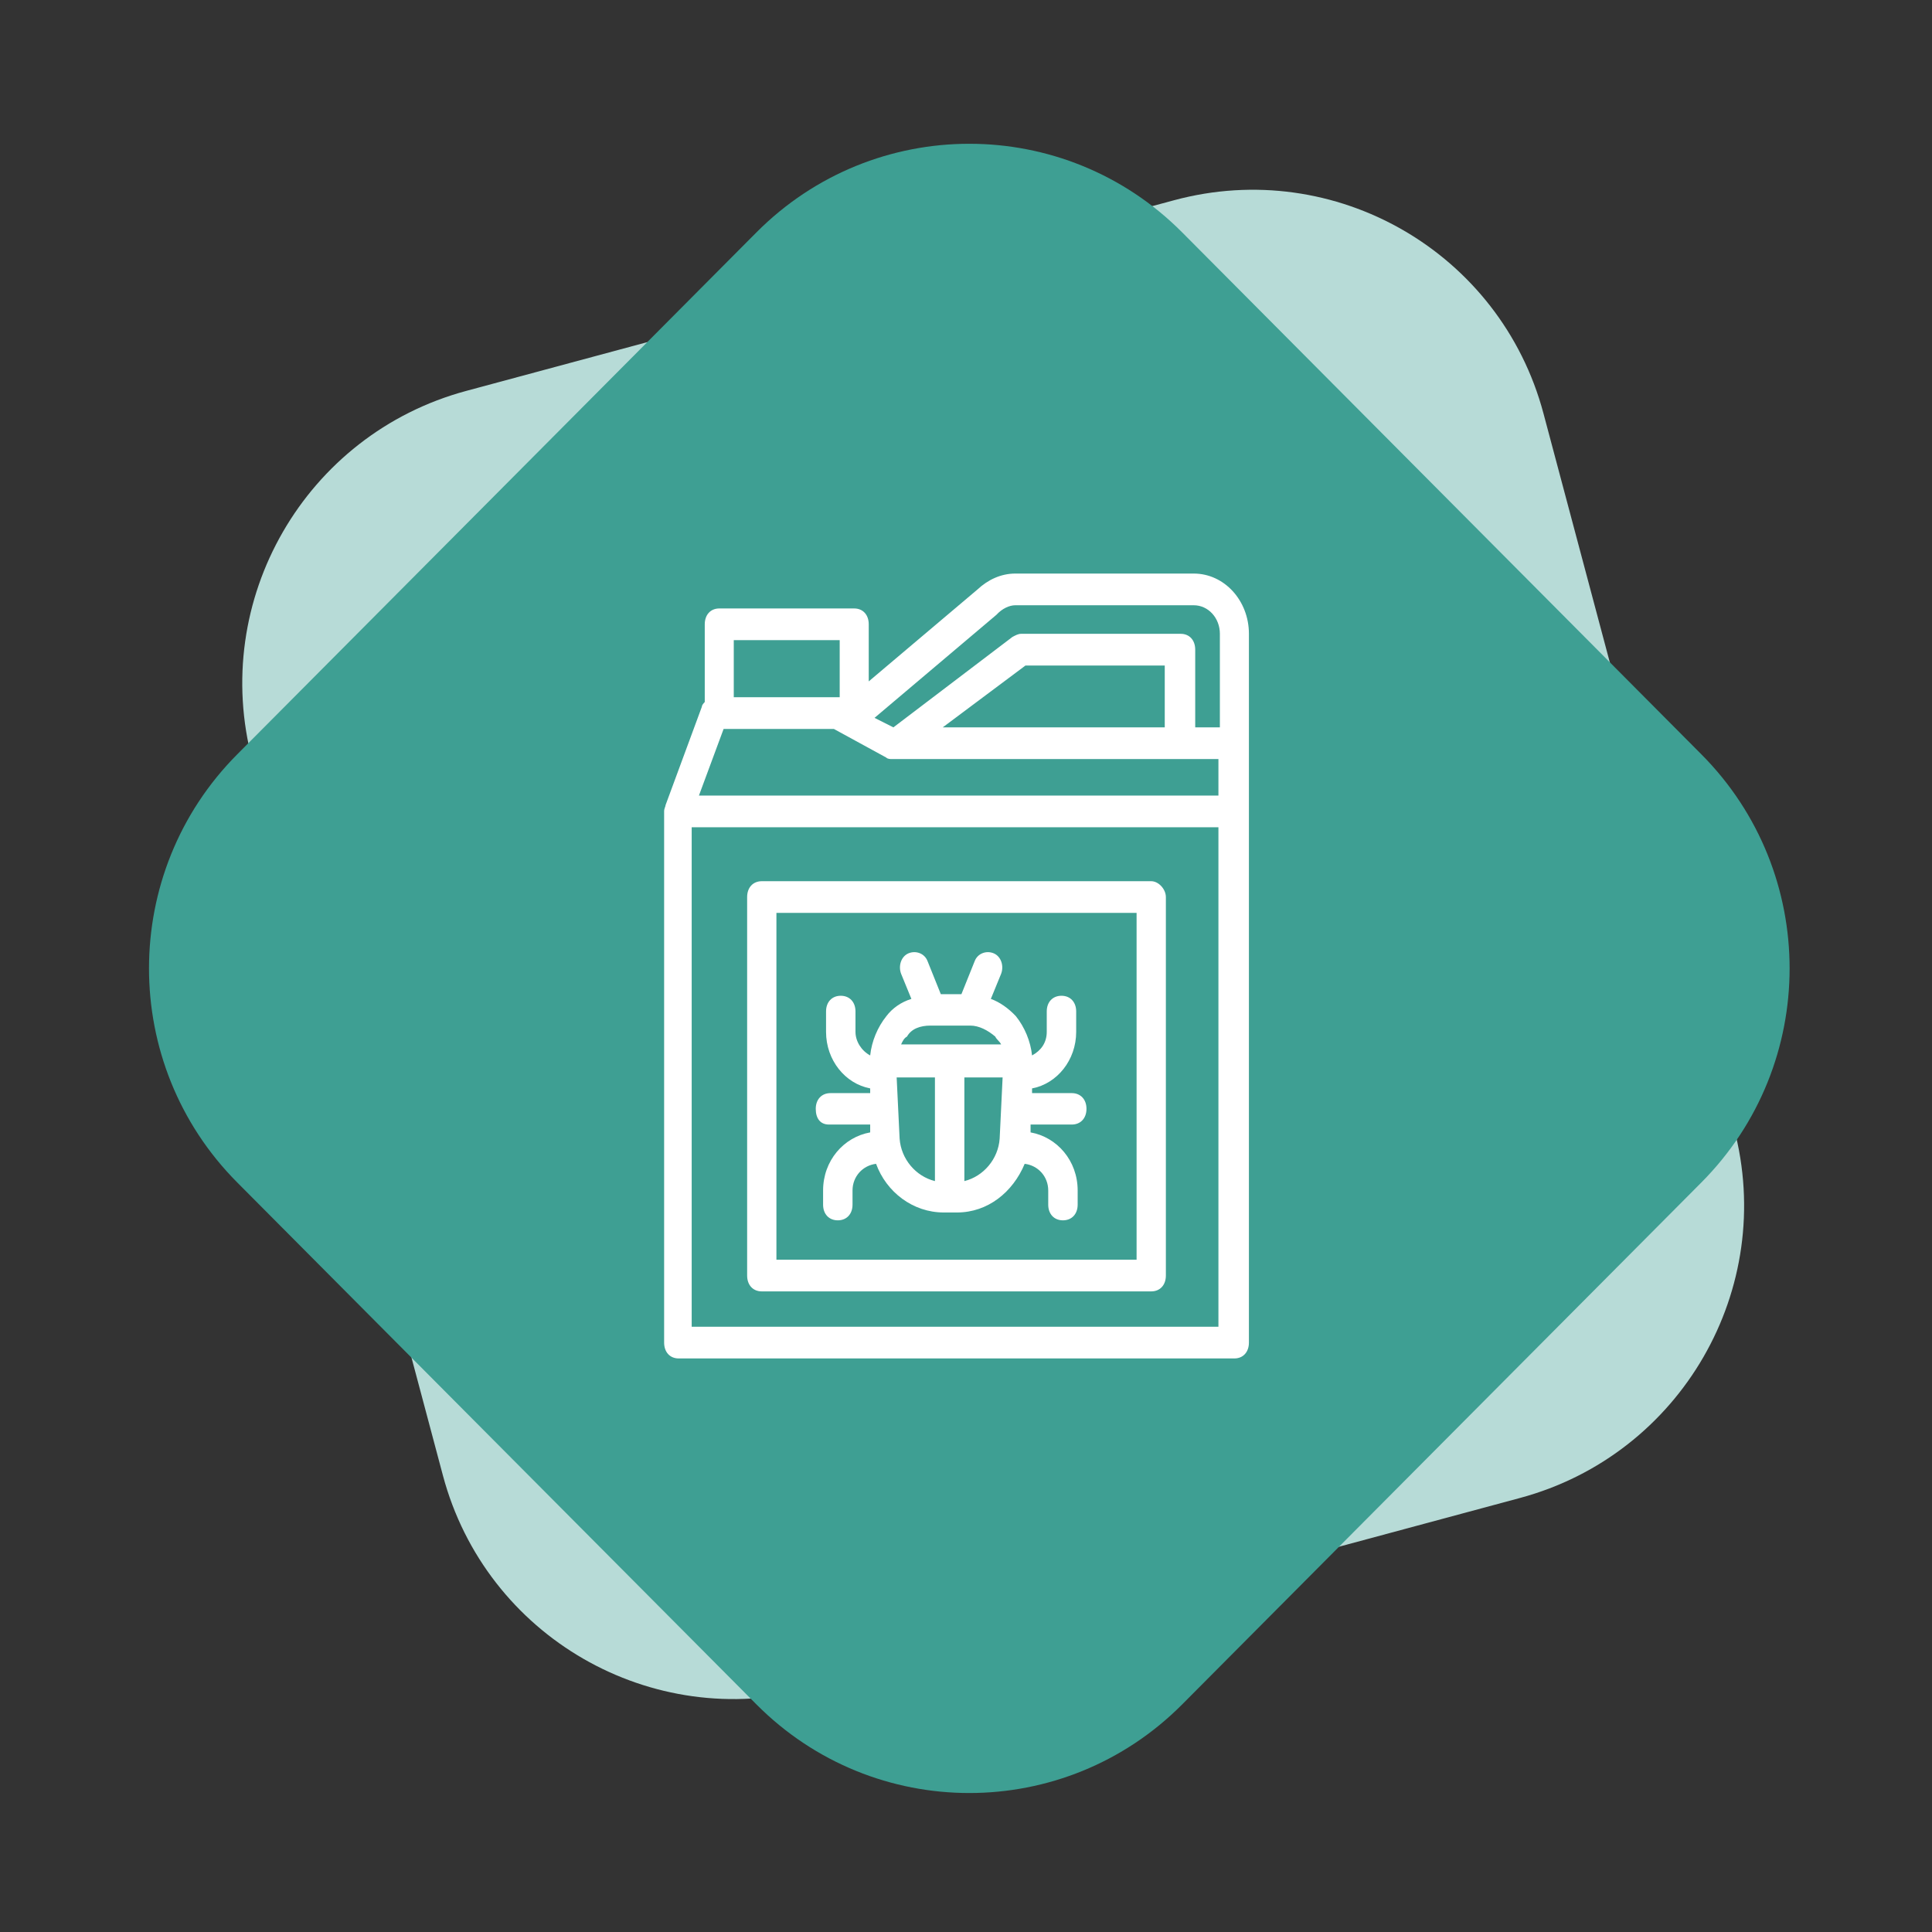 <svg width="64" height="64" viewBox="0 0 64 64" fill="none" xmlns="http://www.w3.org/2000/svg">
<rect x="0" y="0" width="64" height="64" fill="#333333" stroke="none"/>
<path fill-rule="evenodd" clip-rule="evenodd" d="M38.897 6.632C44.23 5.196 49.706 8.357 51.129 13.694L57.436 37.357C58.859 42.694 55.689 48.184 50.356 49.621L26.904 55.938C21.571 57.374 16.095 54.213 14.672 48.876L8.365 25.213C6.943 19.876 10.113 14.386 15.445 12.949L38.897 6.632Z" fill="#B7DBD7"/>
<path fill-rule="evenodd" clip-rule="evenodd" d="M25.057 7.699C28.952 3.784 35.267 3.784 39.162 7.699L56.362 24.99C60.257 28.905 60.257 35.254 56.362 39.169L39.162 56.46C35.267 60.375 28.952 60.375 25.057 56.46L7.857 39.169C3.962 35.254 3.962 28.905 7.857 24.99L25.057 7.699Z" fill="#3E9F93"/>
<path d="M39.545 19H33.633C33.152 19 32.72 19.21 32.383 19.525L28.778 22.572V20.681C28.778 20.366 28.586 20.156 28.297 20.156H23.827C23.538 20.156 23.346 20.366 23.346 20.681V23.255C23.298 23.307 23.25 23.36 23.25 23.412L22.048 26.669C22.048 26.721 22 26.774 22 26.879V44.475C22 44.79 22.192 45 22.481 45H40.891C41.179 45 41.372 44.79 41.372 44.475V20.996C41.372 19.893 40.555 19 39.545 19ZM33.008 20.366C33.2 20.156 33.44 20.05 33.633 20.05H39.545C40.026 20.05 40.41 20.471 40.41 20.996V24.095H39.593V21.521C39.593 21.206 39.401 20.996 39.112 20.996H33.825C33.728 20.996 33.632 21.049 33.536 21.101L29.595 24.095L28.97 23.78L33.008 20.366ZM31.229 24.095L33.969 22.047H38.584V24.095H31.229ZM24.259 21.206H27.816V23.097H24.307V21.206H24.259ZM23.97 24.148H27.624L29.354 25.093C29.402 25.145 29.498 25.145 29.546 25.145H40.362V26.354H23.153L23.97 24.148ZM22.913 44.002V27.404H40.362V43.95H22.913V44.002Z" fill="white"/>
<path d="M27.461 37.252H28.826V37.512C27.949 37.668 27.266 38.448 27.266 39.437V39.905C27.266 40.217 27.461 40.425 27.754 40.425C28.046 40.425 28.241 40.217 28.241 39.905V39.437C28.241 38.969 28.582 38.605 29.021 38.553C29.362 39.489 30.24 40.165 31.263 40.165H31.702C32.725 40.165 33.554 39.489 33.944 38.553C34.383 38.605 34.724 38.969 34.724 39.437V39.905C34.724 40.217 34.919 40.425 35.211 40.425C35.504 40.425 35.699 40.217 35.699 39.905V39.437C35.699 38.448 35.016 37.668 34.139 37.512V37.252H35.504C35.796 37.252 35.991 37.044 35.991 36.731C35.991 36.419 35.796 36.211 35.504 36.211H34.188V36.055C35.016 35.899 35.65 35.119 35.65 34.182V33.506C35.65 33.194 35.455 32.986 35.163 32.986C34.87 32.986 34.675 33.194 34.675 33.506V34.182C34.675 34.546 34.48 34.806 34.188 34.963C34.139 34.494 33.944 34.026 33.652 33.662C33.408 33.402 33.115 33.194 32.823 33.09L33.164 32.257C33.262 31.997 33.164 31.685 32.92 31.581C32.677 31.477 32.384 31.581 32.287 31.841L31.848 32.934H31.166L30.727 31.841C30.63 31.581 30.337 31.477 30.093 31.581C29.85 31.685 29.752 31.997 29.85 32.257L30.191 33.09C29.85 33.194 29.557 33.402 29.362 33.662C29.07 34.026 28.875 34.494 28.826 34.963C28.534 34.806 28.339 34.494 28.339 34.182V33.506C28.339 33.194 28.144 32.986 27.851 32.986C27.559 32.986 27.364 33.194 27.364 33.506V34.182C27.364 35.119 27.997 35.899 28.826 36.055V36.211H27.51C27.218 36.211 27.023 36.419 27.023 36.731C27.023 37.044 27.169 37.252 27.461 37.252ZM29.801 37.72L29.703 35.691H30.971V39.125C30.337 38.969 29.85 38.396 29.801 37.72ZM31.946 39.125V35.691H33.213L33.115 37.72C33.067 38.396 32.579 38.969 31.946 39.125ZM30.825 33.974H32.141C32.433 33.974 32.725 34.13 32.969 34.338C33.018 34.442 33.115 34.494 33.164 34.598H29.85C29.898 34.494 29.947 34.39 30.045 34.338C30.191 34.078 30.483 33.974 30.825 33.974Z" fill="white"/>
<path d="M38.136 29.191H25.235C24.944 29.191 24.75 29.401 24.75 29.716V42.255C24.75 42.569 24.944 42.779 25.235 42.779H38.136C38.427 42.779 38.621 42.569 38.621 42.255V29.716C38.621 29.454 38.379 29.191 38.136 29.191ZM37.651 41.73H25.72V30.241H37.651V41.73Z" fill="white"/>
</svg>
